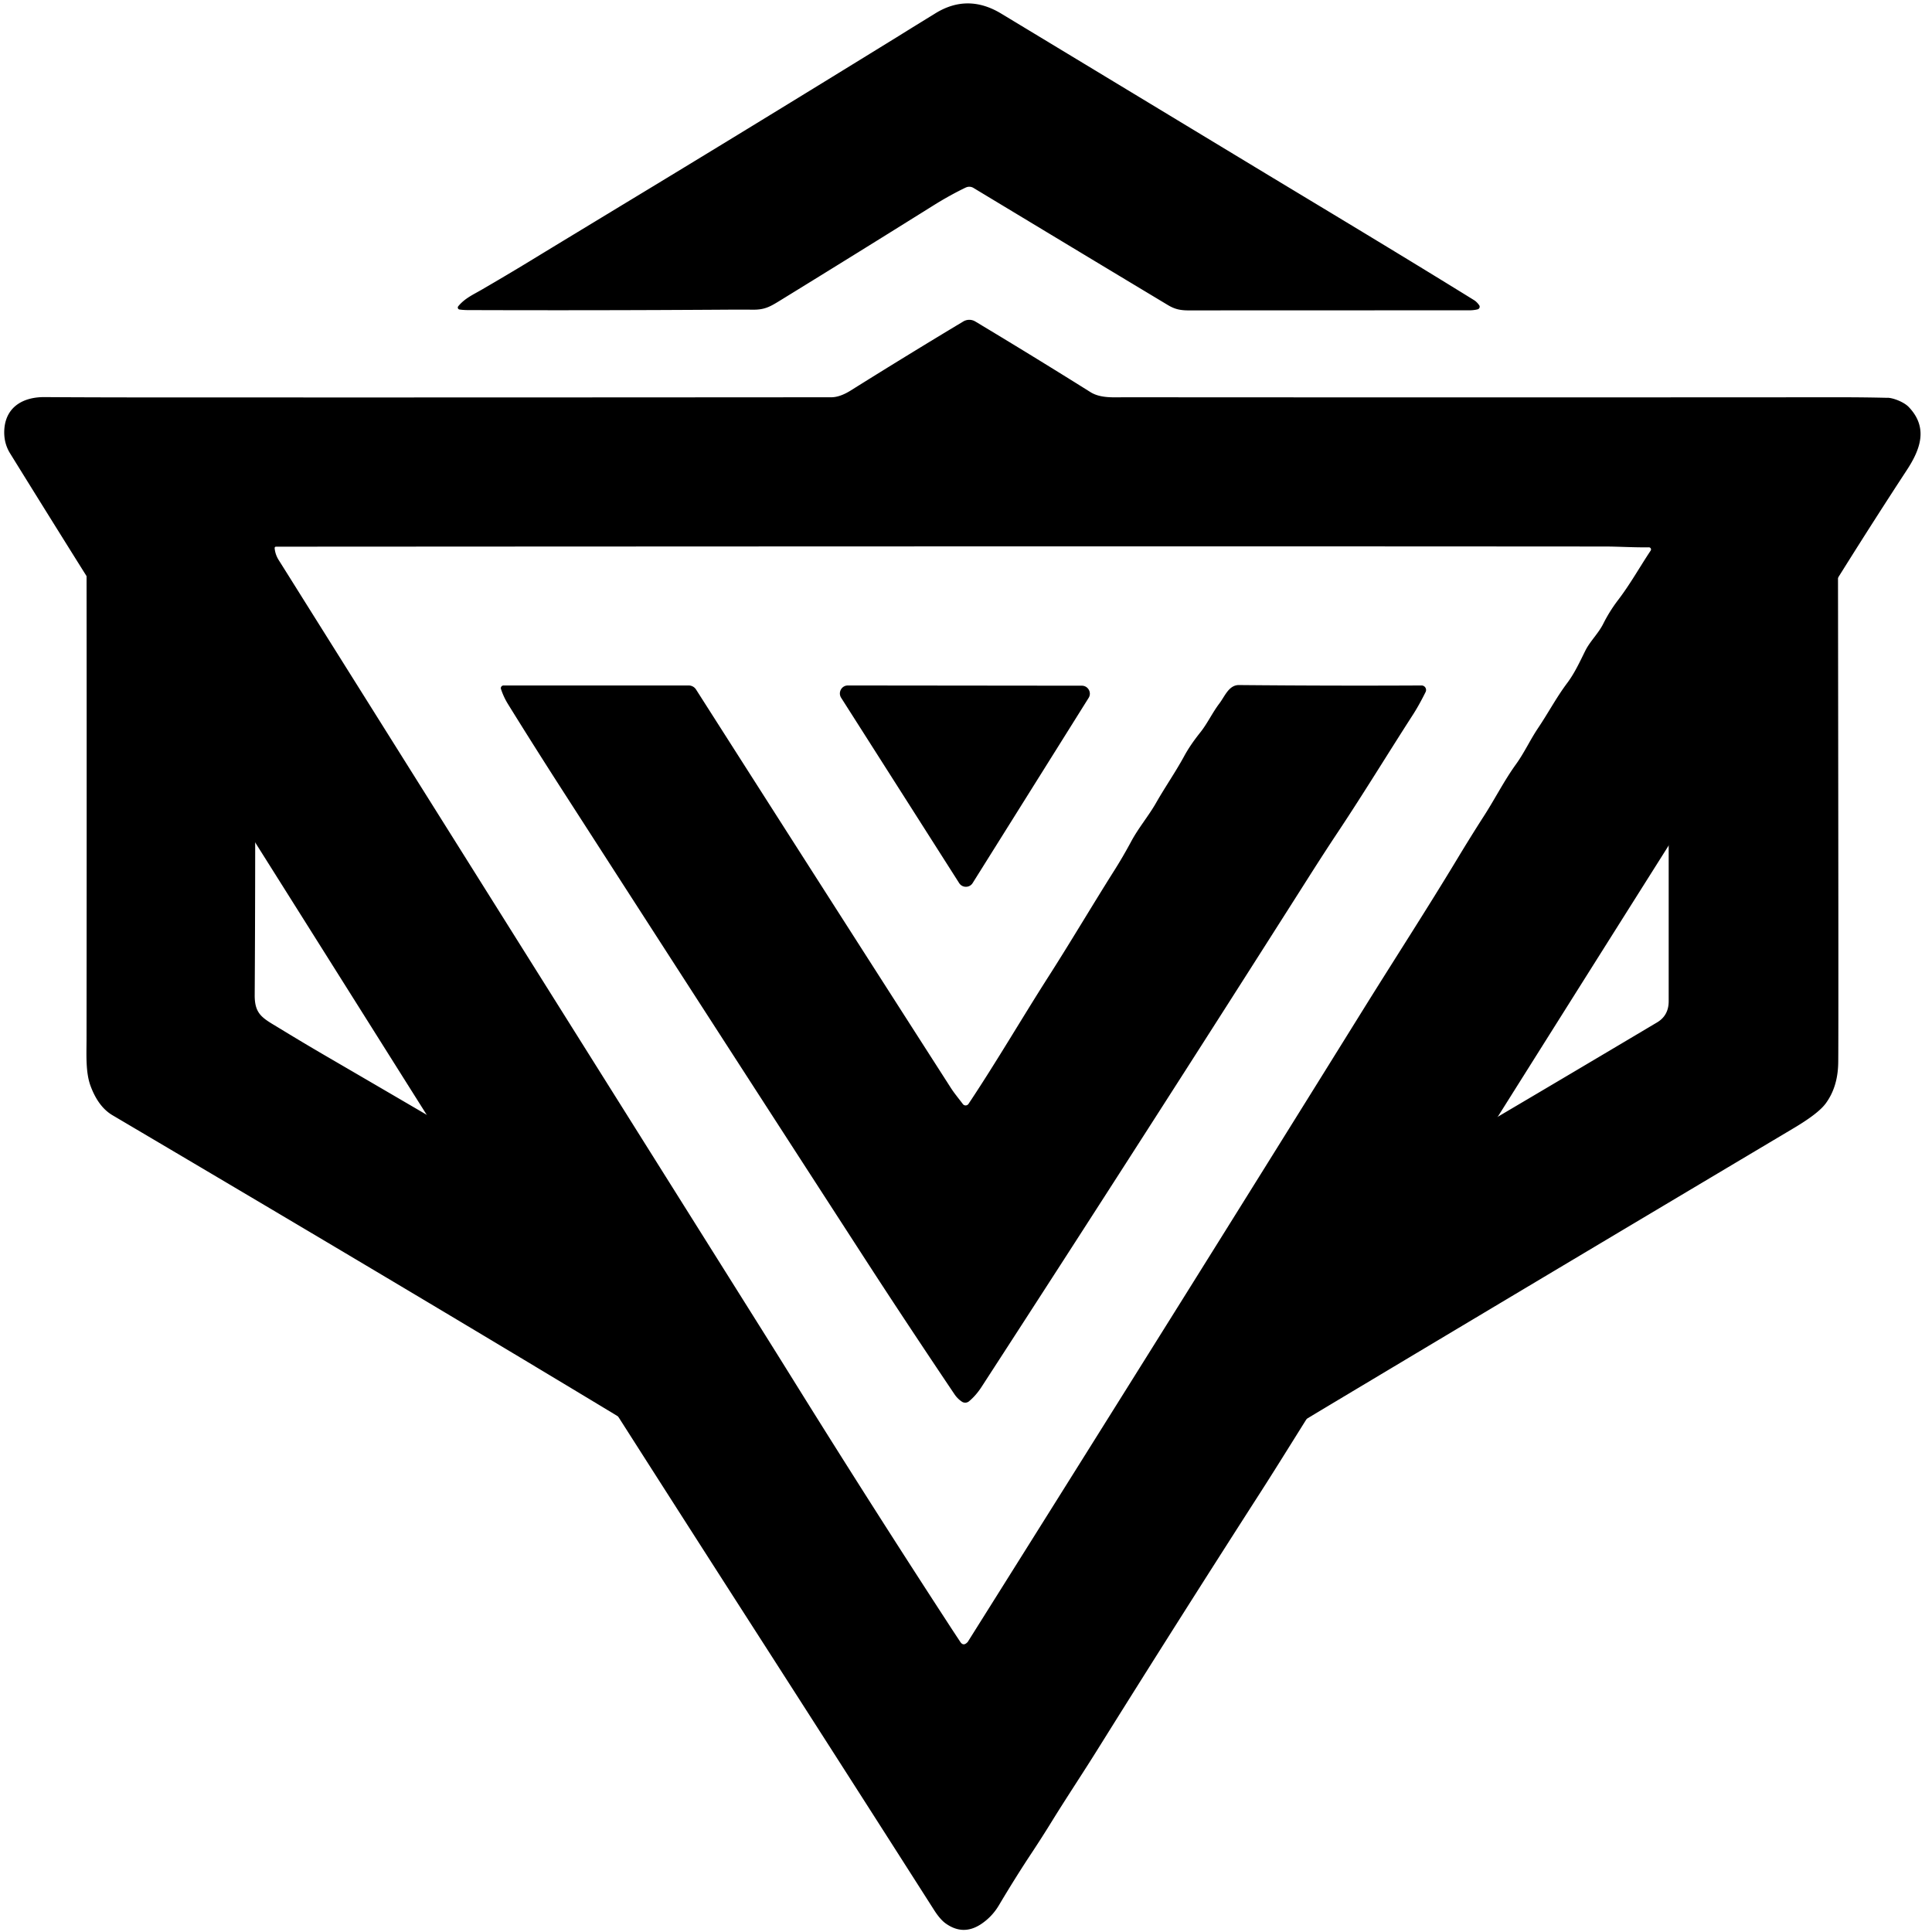 <?xml version="1.0" encoding="iso-8859-1"?><svg height="200px" viewBox="0.0 0.0 24.0 24.0" width="200px" xmlns="http://www.w3.org/2000/svg"><path animation_id="0" d="M11.998 2.329 C11.867 2.392 11.731 2.467 11.589 2.556 A289.096 289.096 0.0 0 1 9.678 3.741 C9.567 3.809 9.498 3.848 9.358 3.847 A26.176 26.176 0.0 0 0 9.003 3.847 A318.298 318.298 0.0 0 1 5.814 3.852 C5.779 3.852 5.744 3.85 5.709 3.845 C5.689 3.843 5.68 3.819 5.693 3.804 C5.772 3.708 5.87 3.664 5.978 3.602 C6.188 3.48 6.387 3.362 6.573 3.249 C6.95 3.019 7.314 2.799 7.663 2.587 C8.756 1.926 9.922 1.213 11.161 0.449 C11.31 0.356 11.463 0.262 11.619 0.166 C11.887 0.0 12.161 0.001 12.439 0.17 C13.523 0.825 14.632 1.496 15.768 2.183 C16.615 2.694 17.462 3.203 18.309 3.727 C18.332 3.741 18.354 3.762 18.374 3.79 C18.389 3.809 18.379 3.837 18.355 3.843 C18.323 3.851 18.286 3.855 18.246 3.855 C17.098 3.855 15.941 3.855 14.774 3.856 C14.67 3.856 14.6 3.845 14.507 3.789 C13.706 3.308 12.901 2.822 12.092 2.334 A0.1 0.1 0.0 0 0 11.999 2.329 L11.998 2.329" fill="black" fill-opacity="1.0" filling="0"/>
<path animation_id="1" d="M23.448 4.941 C23.52 4.943 23.651 4.994 23.71 5.055 C23.957 5.312 23.856 5.583 23.685 5.843 C23.433 6.228 23.172 6.635 22.902 7.066 C22.36 7.93 21.794 8.826 21.204 9.752 C21.074 9.957 20.942 10.165 20.809 10.376 A2262.085 2262.085 0.0 0 0 17.722 15.28 A72.727 72.727 0.0 0 1 17.28 15.974 C17.045 16.338 16.819 16.712 16.584 17.072 C16.274 17.55 15.963 18.063 15.655 18.543 A292.268 292.268 0.0 0 0 13.651 21.706 C13.459 22.015 13.255 22.32 13.063 22.631 C12.985 22.758 12.906 22.881 12.827 23.001 C12.687 23.212 12.547 23.435 12.407 23.671 C12.349 23.768 12.273 23.846 12.181 23.906 C12.035 24.0 11.891 23.996 11.748 23.894 C11.69 23.853 11.636 23.779 11.599 23.72 A1321.408 1321.408 0.0 0 0 9.454 20.369 C7.807 17.806 6.285 15.413 4.885 13.189 C3.656 11.236 3.037 10.254 3.031 10.244 A93.253 93.253 0.0 0 0 2.59 9.548 C1.749 8.234 0.928 6.929 0.126 5.633 C0.066 5.537 0.043 5.428 0.056 5.308 C0.087 5.042 0.302 4.931 0.553 4.933 C1.022 4.936 1.517 4.937 2.037 4.937 C4.74 4.938 7.503 4.937 10.326 4.935 C10.396 4.935 10.475 4.908 10.563 4.854 C11.061 4.542 11.529 4.256 11.967 3.993 C12.013 3.966 12.07 3.966 12.116 3.994 A86.817 86.817 0.0 0 1 13.546 4.871 C13.67 4.949 13.834 4.935 13.972 4.935 C16.932 4.937 19.892 4.937 22.852 4.935 C23.051 4.935 23.25 4.937 23.448 4.942 M14.981 6.787 C11.23 6.787 7.38 6.789 3.431 6.791 C3.417 6.791 3.411 6.798 3.412 6.812 C3.417 6.864 3.434 6.912 3.462 6.957 C3.561 7.114 3.658 7.269 3.755 7.424 A22683.898 22683.898 0.0 0 0 9.435 16.472 A185.962 185.962 0.0 0 1 9.888 17.197 A172.131 172.131 0.0 0 0 11.767 20.149 C11.82 20.231 11.874 20.313 11.929 20.396 C11.955 20.436 11.986 20.436 12.021 20.397 C12.024 20.394 12.026 20.391 12.027 20.388 C13.903 17.403 15.541 14.783 16.942 12.528 C17.341 11.887 17.725 11.295 18.098 10.677 A22.295 22.295 0.0 0 1 18.442 10.124 C18.574 9.918 18.687 9.695 18.832 9.494 C18.934 9.353 19.006 9.195 19.102 9.051 C19.231 8.86 19.333 8.665 19.469 8.484 C19.561 8.361 19.624 8.223 19.692 8.086 C19.752 7.965 19.853 7.873 19.915 7.751 C19.967 7.647 20.027 7.551 20.095 7.461 C20.248 7.262 20.364 7.052 20.505 6.84 C20.517 6.822 20.504 6.799 20.483 6.799 C20.302 6.802 20.102 6.789 19.937 6.789 C18.284 6.788 16.632 6.787 14.98 6.787 L14.981 6.787" fill="black" fill-opacity="1.0" filling="0"/>
<path animation_id="2" d="M15.148 8.738 C15.216 8.648 15.266 8.508 15.392 8.51 C16.156 8.517 16.912 8.519 17.658 8.515 C17.701 8.515 17.728 8.559 17.709 8.597 C17.653 8.71 17.597 8.81 17.54 8.897 C17.243 9.358 16.938 9.858 16.623 10.332 C16.519 10.488 16.399 10.673 16.263 10.887 C14.877 13.069 13.52 15.183 12.193 17.229 C12.148 17.298 12.097 17.358 12.038 17.407 A0.074 0.074 0.0 0 1 11.949 17.412 C11.913 17.388 11.882 17.357 11.857 17.32 C11.438 16.697 11.065 16.133 10.737 15.626 A2606.81 2606.81 0.0 0 1 6.944 9.751 C6.724 9.408 6.511 9.071 6.307 8.741 C6.273 8.685 6.245 8.625 6.223 8.558 C6.216 8.537 6.233 8.515 6.256 8.515 L8.554 8.515 C8.592 8.515 8.627 8.534 8.647 8.566 C9.701 10.219 10.755 11.867 11.809 13.51 C11.854 13.581 11.91 13.647 11.961 13.715 C11.978 13.738 12.014 13.738 12.031 13.713 C12.384 13.183 12.701 12.637 13.034 12.117 C13.308 11.688 13.564 11.254 13.836 10.823 C13.916 10.697 13.987 10.574 14.051 10.455 C14.143 10.283 14.266 10.14 14.362 9.972 C14.472 9.779 14.596 9.601 14.705 9.403 C14.759 9.302 14.827 9.203 14.906 9.104 C14.997 8.992 15.059 8.855 15.148 8.738 L15.148 8.738" fill="black" fill-opacity="1.0" filling="0"/>
<path animation_id="3" d="M13.523 8.67 L12.083 10.969 C12.045 11.031 11.955 11.032 11.915 10.97 L10.449 8.668 C10.407 8.602 10.454 8.515 10.533 8.515 L13.439 8.518 C13.517 8.518 13.565 8.604 13.523 8.67 L13.523 8.67 M3.167 8.716 C3.172 10.018 3.171 11.234 3.164 12.363 C3.163 12.606 3.267 12.649 3.469 12.772 A32.775 32.775 0.0 0 0 4.035 13.11 C5.492 13.958 6.665 14.647 7.555 15.179 C7.605 15.208 7.649 15.253 7.688 15.315 C8.263 16.225 8.872 17.182 9.513 18.185 C9.652 18.4 9.787 18.619 9.92 18.84 C9.938 18.868 9.916 18.904 9.884 18.902 C9.851 18.901 9.807 18.888 9.777 18.871 C7 17.171 4.199 15.508 1.396 13.853 C1.28 13.784 1.19 13.664 1.126 13.493 C1.064 13.328 1.074 13.118 1.075 12.921 C1.078 10.254 1.077 7.649 1.073 5.108 C1.073 5.095 1.085 5.086 1.097 5.089 C1.112 5.093 1.123 5.102 1.131 5.114 C1.804 6.184 2.453 7.228 3.077 8.246 C3.165 8.391 3.166 8.541 3.167 8.716 L3.167 8.716 M20.823 8.203 C21.005 7.918 21.175 7.622 21.357 7.335 C21.811 6.62 22.271 5.88 22.738 5.115 C22.755 5.088 22.796 5.09 22.81 5.119 C22.823 5.148 22.829 5.183 22.83 5.225 C22.83 5.538 22.831 5.85 22.831 6.163 C22.837 10.684 22.839 13.033 22.835 13.208 C22.831 13.405 22.78 13.571 22.68 13.707 C22.619 13.79 22.49 13.89 22.291 14.009 C20.509 15.07 18.734 16.128 16.967 17.185 C16.063 17.725 15.214 18.238 14.42 18.725 C14.302 18.797 14.185 18.863 14.067 18.922 C14.038 18.937 14.004 18.918 14.001 18.886 C13.998 18.845 14.008 18.807 14.03 18.773 C14.398 18.216 14.757 17.654 15.107 17.087 C15.48 16.484 15.86 15.902 16.24 15.316 C16.276 15.261 16.323 15.216 16.38 15.182 A35.12 35.12 0.0 0 1 16.718 14.982 C17.934 14.271 19.223 13.511 20.586 12.7 C20.681 12.643 20.729 12.556 20.729 12.437 C20.729 11.128 20.729 9.833 20.729 8.553 C20.729 8.422 20.751 8.317 20.823 8.203 L20.823 8.203" fill="black" fill-opacity="1.0" filling="0"/></svg>